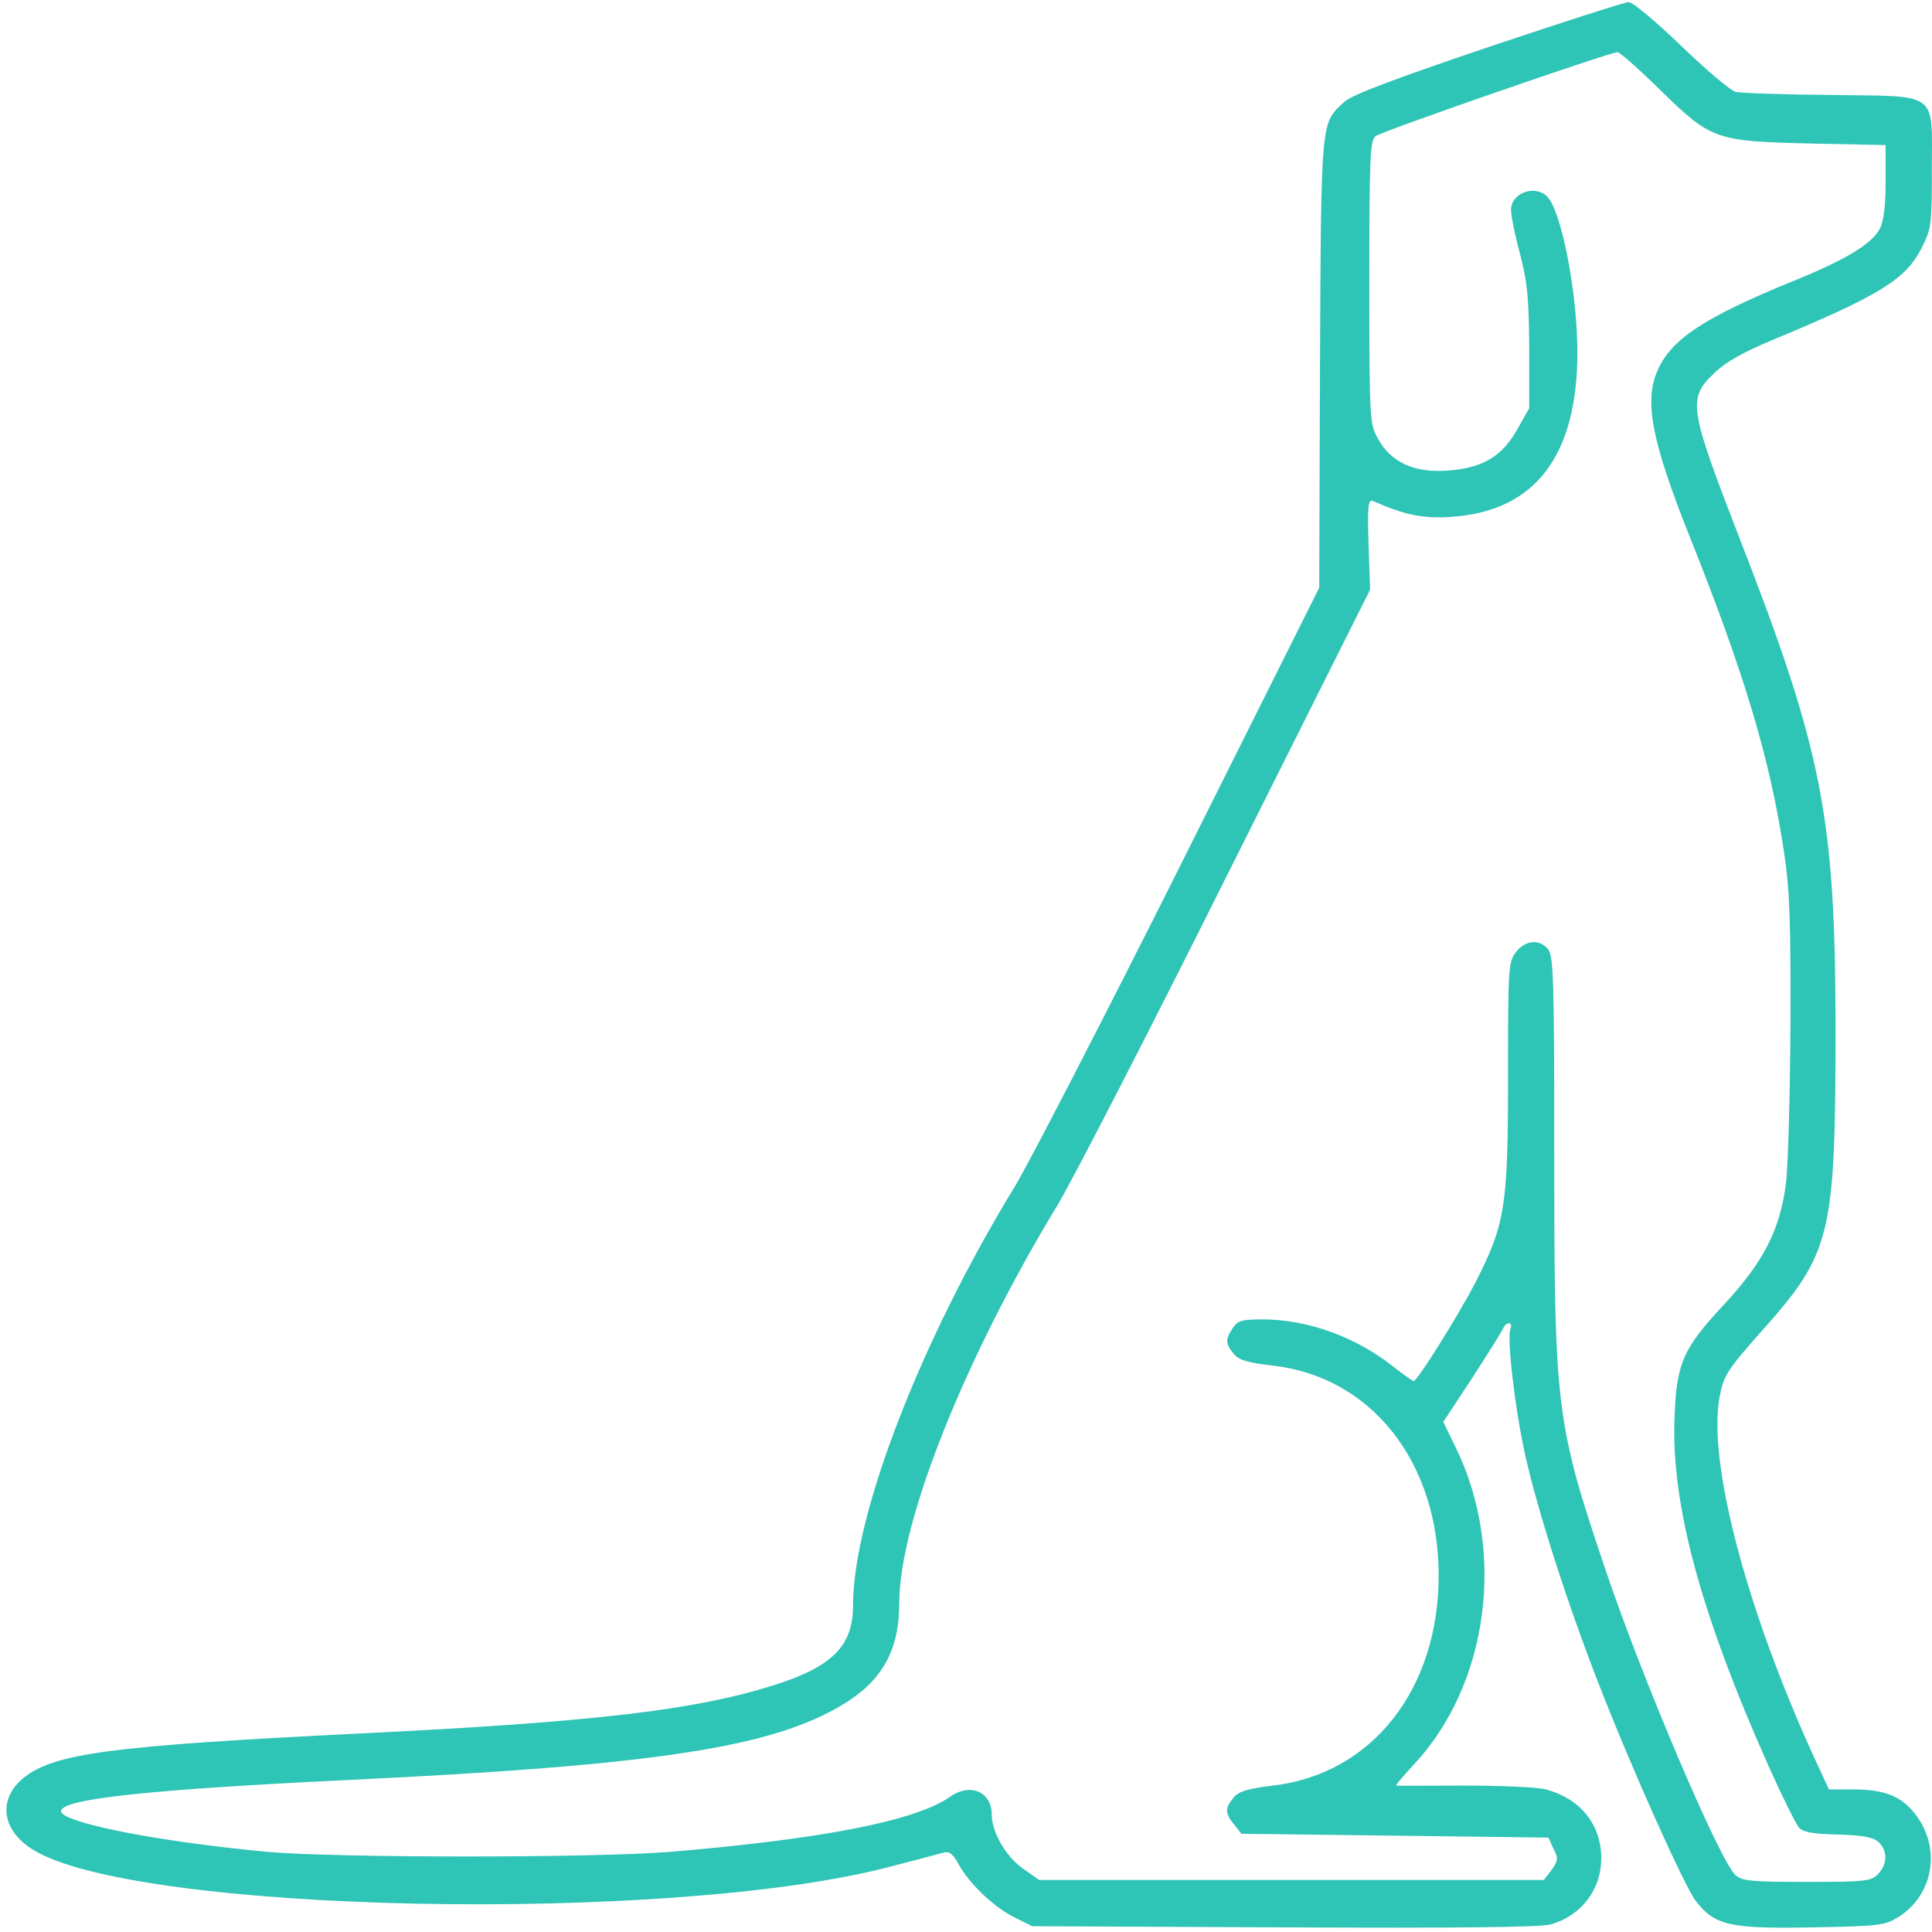 <svg width="199" height="199" viewBox="0 0 199 199" fill="none" xmlns="http://www.w3.org/2000/svg">
<path d="M153.266 4.862C143.543 8.156 139.217 9.783 138.463 10.498C136.042 12.72 136.082 12.085 135.963 37.404L135.883 60.54L121.556 89.192C113.659 104.947 105.999 119.789 104.531 122.21C94.808 138.123 87.863 156.1 87.863 165.387C87.863 169.514 85.759 171.657 79.767 173.562C71.631 176.141 61.352 177.371 36.866 178.562C11.347 179.832 5.553 180.586 2.378 183.165C-0.201 185.308 0.156 188.443 3.251 190.428C13.451 197.095 69.409 198.246 91.911 192.213C94.371 191.579 96.752 190.944 97.189 190.824C97.784 190.666 98.141 190.944 98.737 192.015C99.808 193.999 102.388 196.46 104.491 197.492L106.317 198.404L132.312 198.523C150.17 198.603 158.782 198.523 159.775 198.206C162.91 197.293 164.934 194.595 164.934 191.42C164.934 187.928 162.791 185.269 159.219 184.316C158.385 184.078 154.615 183.919 150.845 183.919C147.115 183.919 143.94 183.959 143.821 183.919C143.702 183.919 144.495 182.967 145.606 181.776C153.306 173.562 155.171 159.87 149.972 149.156L148.662 146.457L151.639 141.933C153.266 139.433 154.695 137.131 154.814 136.853C154.933 136.536 155.211 136.298 155.409 136.298C155.647 136.298 155.726 136.576 155.568 136.893C155.211 137.925 156.044 145.187 157.116 149.949C158.425 155.783 161.521 165.387 164.656 173.403C168.109 182.292 173.466 194.198 174.657 195.785C176.602 198.325 178.189 198.682 186.603 198.523C193.548 198.404 194.103 198.325 195.492 197.492C199.262 195.15 200.017 190.11 197.08 186.618C195.691 184.951 193.945 184.316 190.928 184.316H188.388L186.88 181.062C179.776 165.545 175.808 150.227 177.157 143.719C177.554 141.655 177.991 141.02 181.364 137.211C188.666 129.036 189.063 127.369 189.063 105.542C189.023 84.112 187.714 77.366 179.141 55.341C173.982 42.047 173.823 41.055 176.522 38.475C177.752 37.285 179.499 36.292 182.753 34.943C193.706 30.38 196.326 28.752 197.953 25.498C198.945 23.554 198.985 23.078 198.985 17.442C198.985 9.307 199.818 9.942 188.507 9.783C183.705 9.743 179.3 9.585 178.784 9.466C178.268 9.347 175.728 7.204 173.149 4.704C170.53 2.203 168.148 0.18 167.751 0.219C167.355 0.219 160.846 2.322 153.266 4.862ZM170.966 9.228C176.284 14.426 176.641 14.545 186.603 14.784L194.222 14.942V18.712C194.222 21.212 194.024 22.8 193.627 23.554C192.833 25.102 190.095 26.768 184.698 28.951C175.57 32.681 172.196 34.904 170.768 38.078C169.299 41.253 170.133 45.46 174.022 55.222C179.657 69.31 182.316 78.16 183.745 87.684C184.34 91.613 184.459 94.708 184.42 105.542C184.38 112.725 184.182 120.146 183.944 122.011C183.309 126.773 181.602 130.028 177.554 134.393C173.308 138.957 172.673 140.425 172.474 146.14C172.157 155.069 175.173 166.18 182.158 181.895C183.586 185.07 185.015 187.967 185.333 188.285C185.729 188.721 186.92 188.92 189.341 188.959C191.881 189.039 192.913 189.237 193.468 189.713C194.46 190.586 194.421 192.055 193.429 193.047C192.714 193.761 192.119 193.841 186.126 193.841C180.531 193.841 179.499 193.761 178.784 193.166C177.197 191.817 169.14 172.927 165.291 161.458C160.29 146.616 160.092 145.028 160.092 119.273C160.092 100.463 160.013 98.399 159.417 97.724C158.505 96.692 157.116 96.851 156.163 98.042C155.369 99.074 155.33 99.55 155.33 110.82C155.33 124.234 155.052 126.059 151.996 132.052C150.25 135.425 146.003 142.25 145.606 142.25C145.487 142.25 144.495 141.536 143.424 140.703C139.614 137.687 134.653 135.901 130.049 135.901C127.946 135.901 127.509 136.02 126.994 136.774C126.2 137.925 126.2 138.401 127.073 139.433C127.589 140.108 128.462 140.346 131.121 140.663C141.241 141.814 148.186 150.584 148.186 162.291C148.186 173.998 141.32 182.729 131.121 183.919C128.502 184.237 127.589 184.515 127.073 185.15C126.16 186.221 126.16 186.777 127.113 187.928L127.867 188.88L143.662 189.078L159.497 189.277L160.013 190.428C160.529 191.42 160.489 191.658 159.814 192.61L159.02 193.642H133.026H107.031L105.404 192.491C103.618 191.261 102.15 188.721 102.15 186.896C102.15 184.554 99.927 183.602 97.864 185.07C94.371 187.531 84.728 189.436 69.012 190.745C61.273 191.38 34.604 191.38 27.539 190.745C17.816 189.832 9.165 188.285 6.783 187.054C4.045 185.546 12.855 184.435 36.27 183.324C67.543 181.816 79.489 179.991 86.791 175.586C90.879 173.125 92.625 169.99 92.625 165.109C92.625 156.775 99.372 139.869 108.936 124.115C110.484 121.535 118.382 106.217 126.438 90.065L141.122 60.738L140.963 56.056C140.844 52.008 140.923 51.412 141.439 51.611C144.654 53.039 146.559 53.436 149.456 53.238C158.108 52.682 162.473 46.968 162.473 36.292C162.473 30.261 160.886 21.966 159.417 20.3C158.266 19.03 155.846 19.744 155.647 21.411C155.568 21.847 155.965 23.911 156.52 25.974C157.354 29.189 157.473 30.697 157.512 35.896V42.047L156.282 44.23C154.695 47.047 152.671 48.238 149.019 48.476C145.646 48.714 143.265 47.603 141.955 45.222C141.082 43.674 141.043 43.396 141.043 29.11C141.043 16.172 141.122 14.506 141.678 14.029C142.233 13.553 165.569 5.458 166.601 5.378C166.799 5.338 168.783 7.085 170.966 9.228Z" fill="#2EC4B6"/>
</svg>
